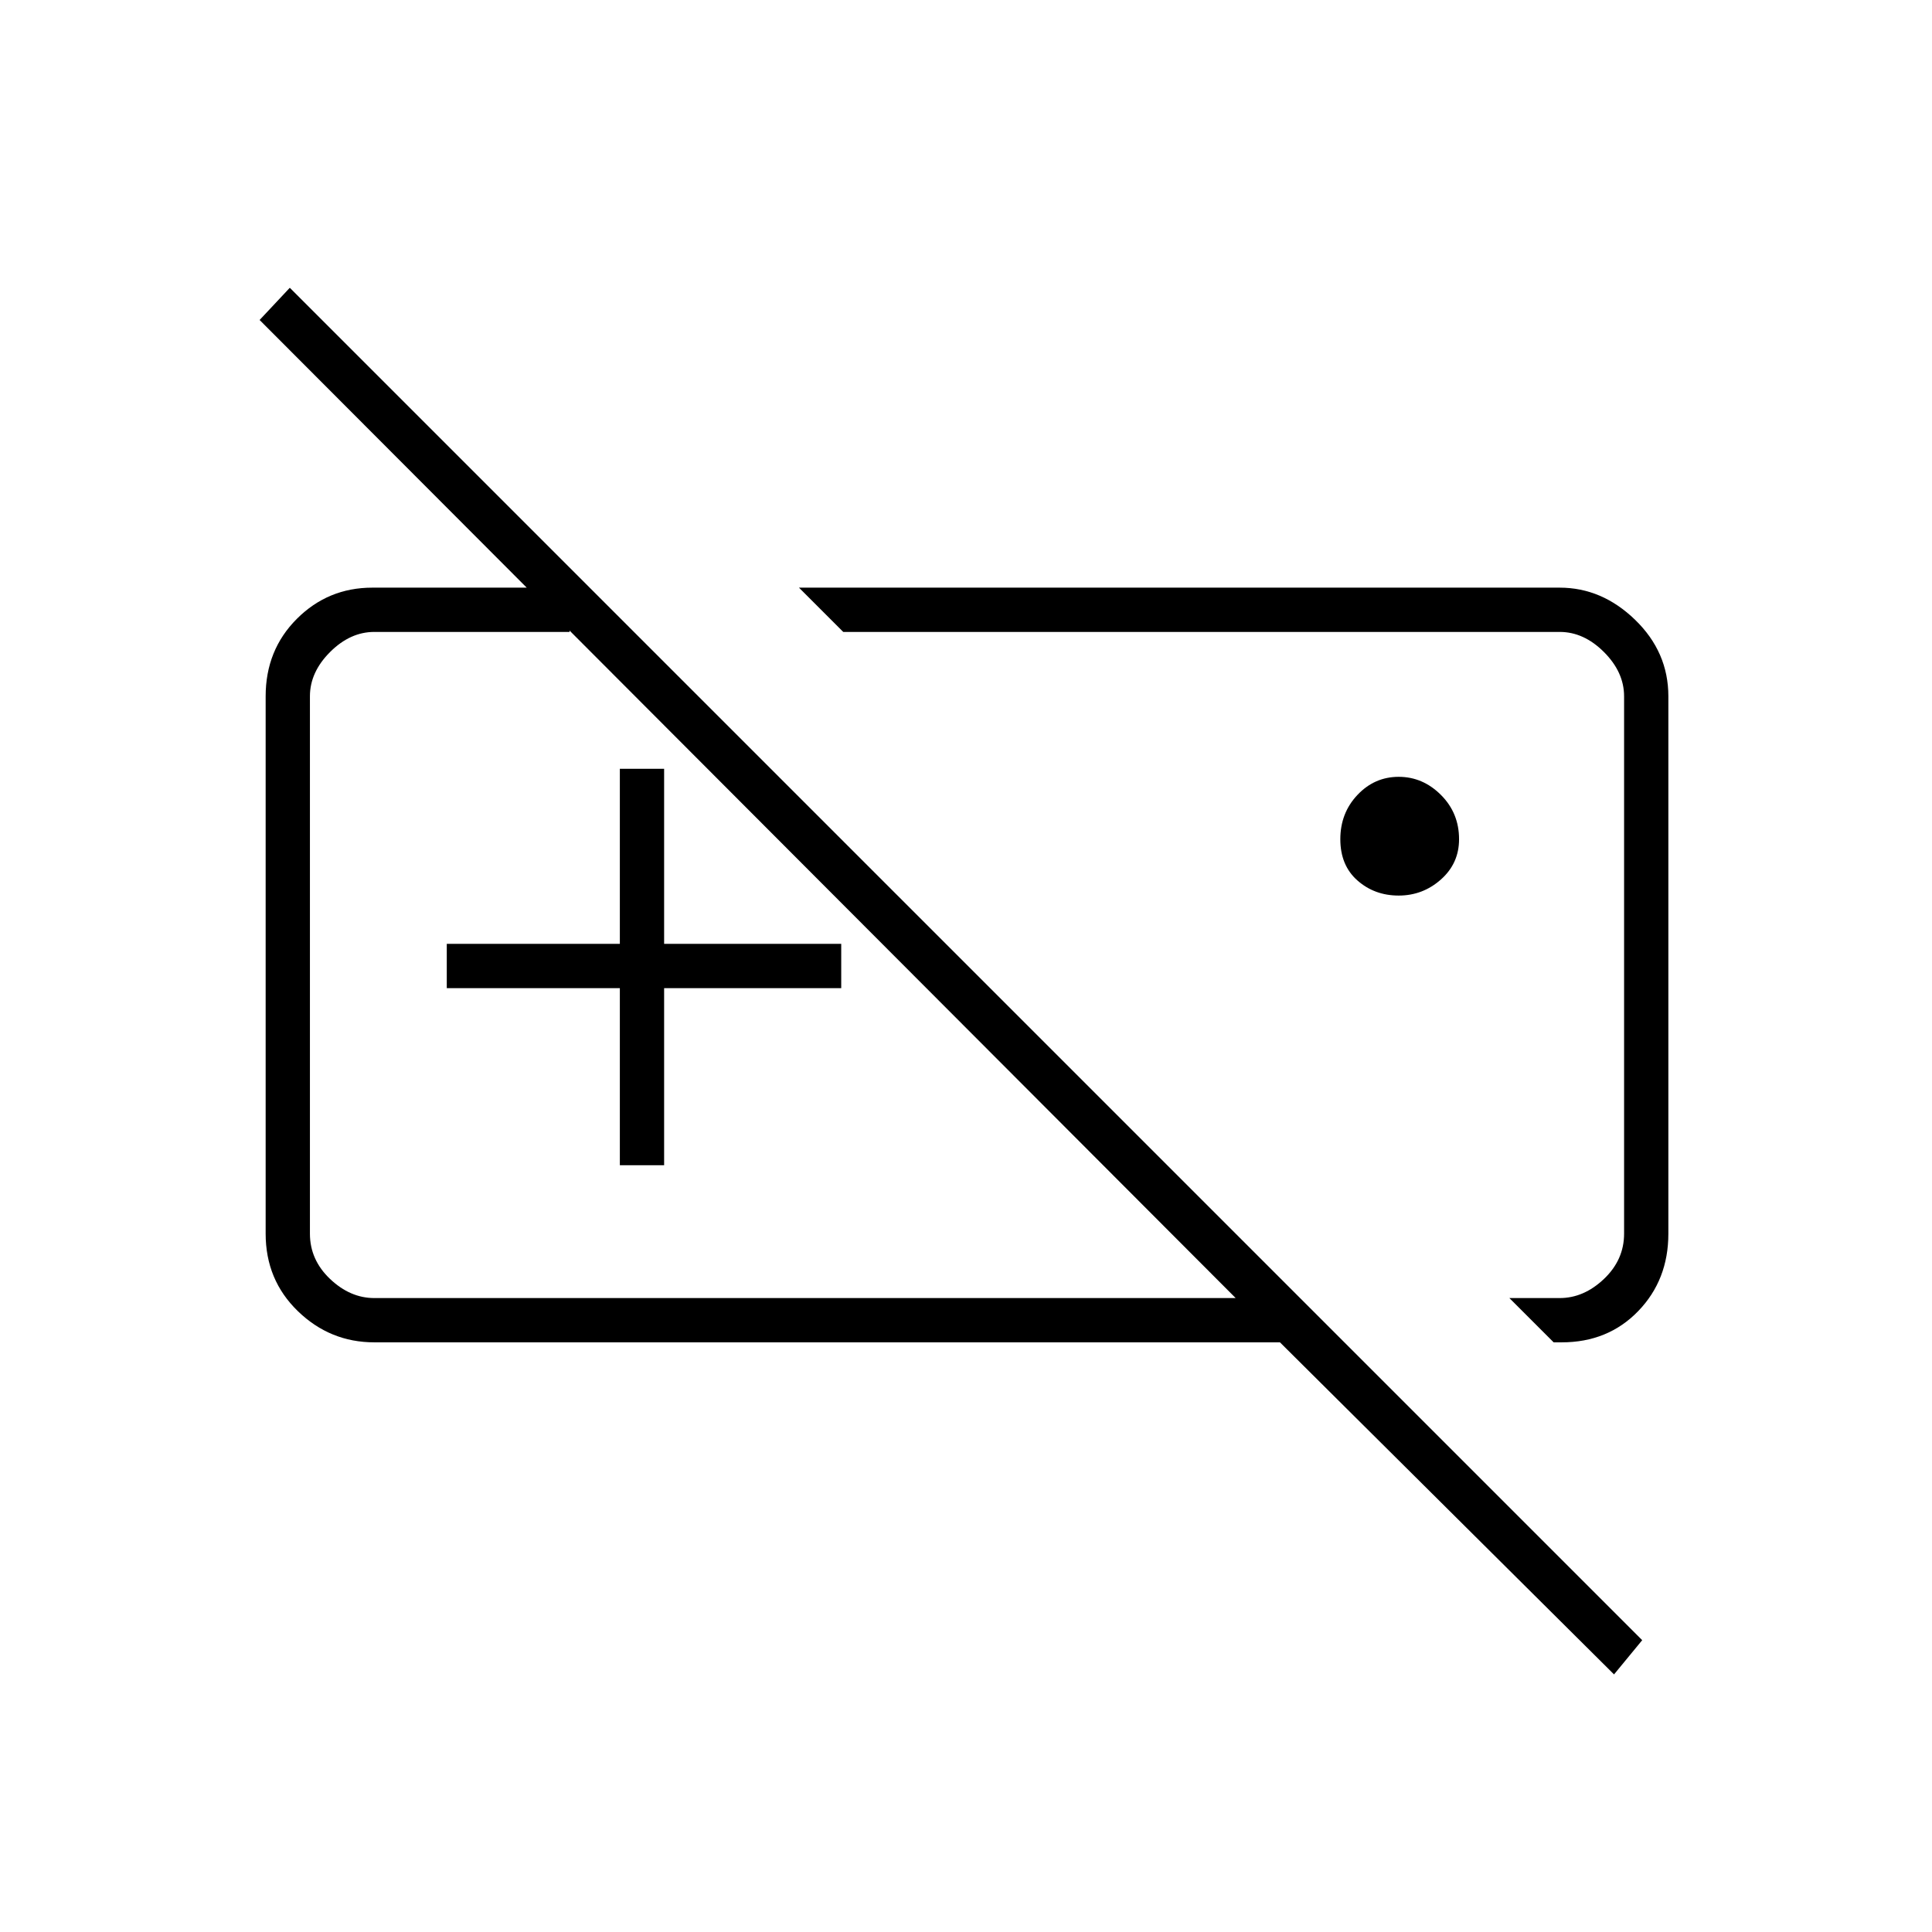 <svg xmlns="http://www.w3.org/2000/svg" height="48" width="48"><path d="M38.6 33.35 37.5 32.25H38.75Q39.35 32.25 39.85 31.775Q40.35 31.3 40.35 30.65V17.3Q40.35 16.7 39.85 16.2Q39.35 15.7 38.75 15.7H20.95L19.85 14.6H38.75Q39.8 14.6 40.625 15.4Q41.45 16.2 41.45 17.3V30.65Q41.45 31.8 40.7 32.575Q39.95 33.35 38.8 33.35ZM34.75 22.25Q34.15 22.25 33.725 21.875Q33.3 21.5 33.3 20.85Q33.3 20.2 33.725 19.75Q34.15 19.3 34.75 19.3Q35.35 19.3 35.8 19.75Q36.25 20.2 36.25 20.85Q36.25 21.45 35.8 21.85Q35.35 22.25 34.75 22.25ZM22.45 23.95Q22.45 23.95 22.45 23.95Q22.45 23.95 22.45 23.95Q22.45 23.95 22.45 23.95Q22.45 23.95 22.45 23.95ZM29.25 23.95Q29.25 23.95 29.25 23.95Q29.25 23.95 29.25 23.95Q29.25 23.95 29.25 23.95Q29.25 23.95 29.25 23.95ZM15.4 28.95H16.5V24.55H20.9V23.45H16.5V19.1H15.4V23.45H11.1V24.55H15.4ZM40.1 41.6 40.8 40.75 7.2 7.15 6.45 7.95 30.7 32.25H9.3Q8.7 32.25 8.2 31.775Q7.7 31.3 7.7 30.65V17.3Q7.7 16.7 8.2 16.2Q8.7 15.7 9.3 15.7H14.15V14.6H9.25Q8.15 14.6 7.375 15.375Q6.6 16.15 6.6 17.3V30.65Q6.6 31.8 7.4 32.575Q8.2 33.35 9.3 33.35H31.8Z"/></svg>